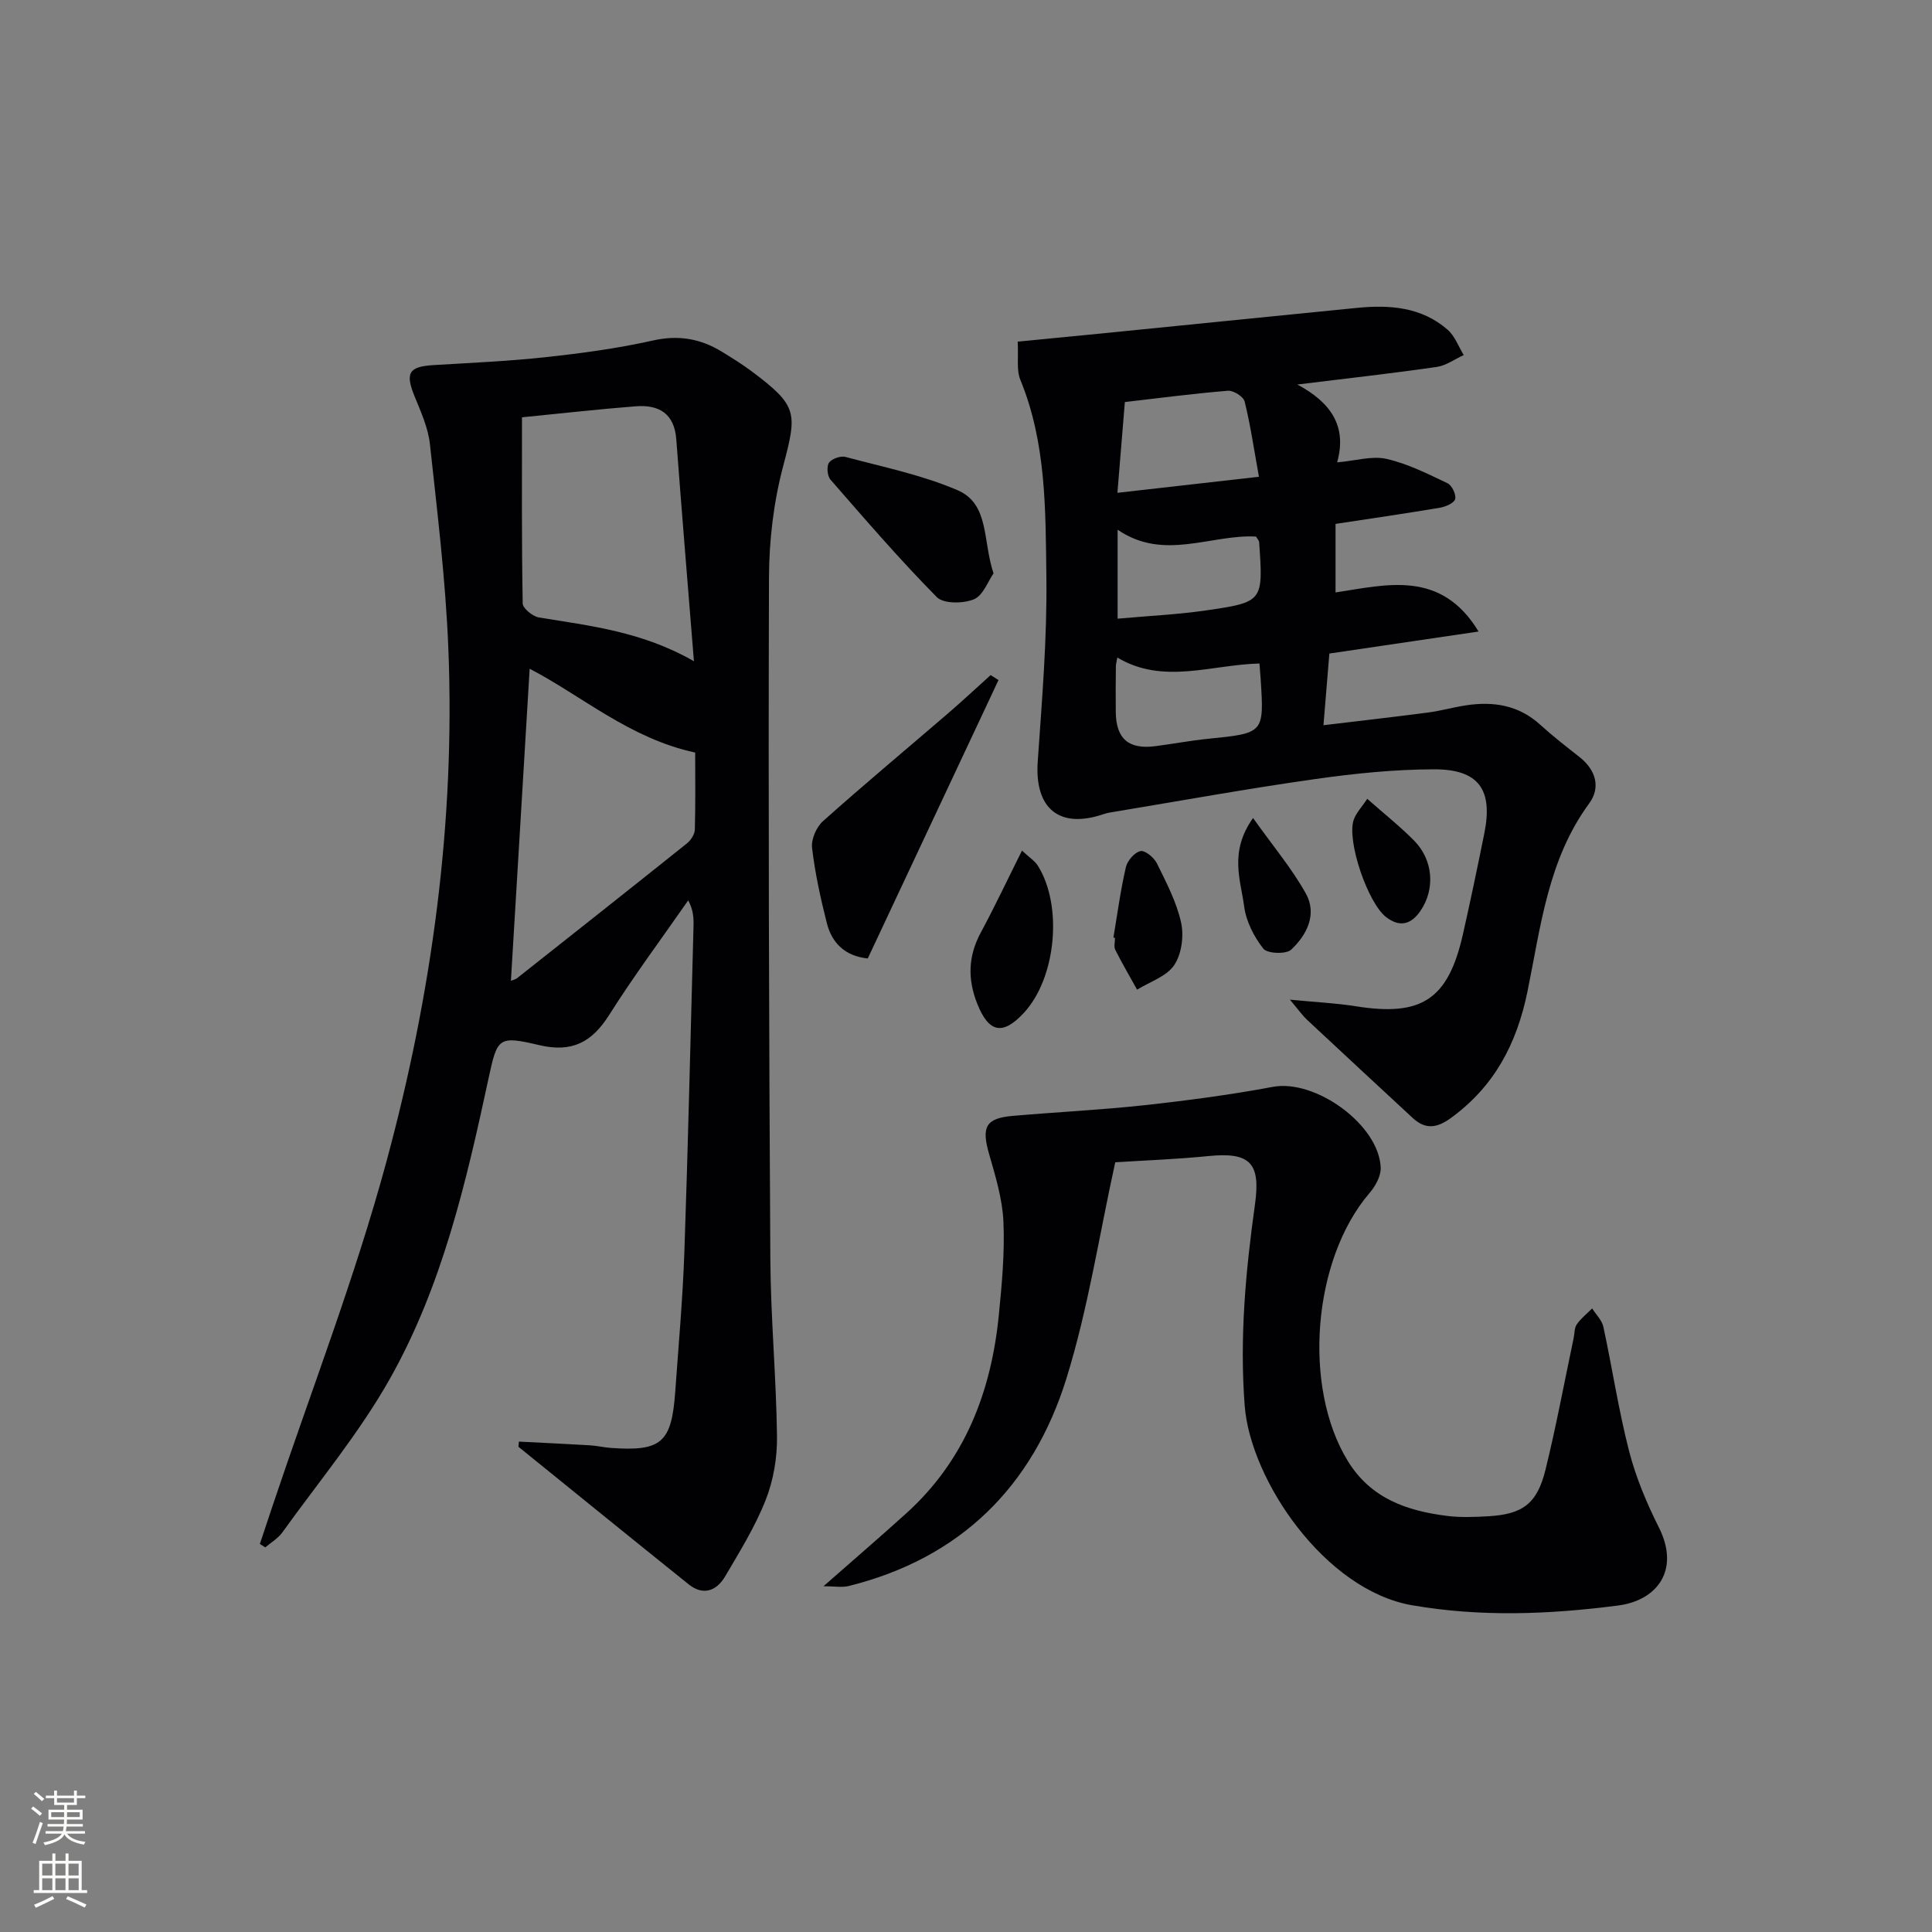 <svg enable-background="new 0 0 400 400" viewBox="0 0 400 400" xmlns="http://www.w3.org/2000/svg"><rect x="0" y="0" width="400" height="400" fill="#808080" stroke="none"/><g fill="#010103"><path d="m107.43 298.47c4.88.25 9.76.47 14.63.76 1.49.09 2.96.44 4.45.55 10.44.74 12.54-1.08 13.29-11.66.69-9.61 1.55-19.22 1.89-28.85.78-22.45 1.28-44.9 1.89-67.35.05-1.75.01-3.5-1.1-5.5-5.47 7.87-11.21 15.57-16.33 23.67-3.58 5.68-7.69 7.9-14.52 6.29-8.46-1.99-8.66-1.58-10.49 6.93-4.62 21.47-9.58 42.94-20.44 62.19-6.33 11.22-14.71 21.28-22.26 31.79-.89 1.23-2.33 2.07-3.52 3.08-.37-.24-.75-.47-1.12-.71.91-2.73 1.82-5.45 2.73-8.18 7.91-23.6 16.95-46.89 23.45-70.88 9.42-34.75 14.31-70.35 12.84-106.49-.57-14.09-2.29-28.13-3.81-42.16-.37-3.38-1.87-6.69-3.18-9.9-1.96-4.82-1.21-6.15 3.9-6.46 7.78-.47 15.58-.81 23.32-1.65 7.41-.81 14.85-1.81 22.12-3.44 5.29-1.19 9.85-.4 14.29 2.32 2.12 1.3 4.25 2.62 6.24 4.11 9.48 7.13 9.38 8.49 6.44 19.6-1.97 7.44-2.91 15.37-2.93 23.09-.15 46.98 0 93.97.28 140.95.07 12.29 1.23 24.58 1.38 36.88.05 4.38-.74 9.05-2.35 13.12-2.18 5.52-5.36 10.66-8.39 15.81-1.77 3-4.53 4.06-7.56 1.63-11.78-9.45-23.49-18.97-35.23-28.47.02-.36.06-.71.09-1.07zm36.24-161.57c-1.23-15.31-2.5-30.61-3.65-45.92-.4-5.39-3.61-7.23-8.39-6.86-7.72.6-15.41 1.47-23.56 2.28 0 13.1-.08 25.82.15 38.54.02 1.02 2.07 2.68 3.36 2.9 10.62 1.74 21.37 2.91 32.09 9.06zm-37.89 66.16c.42-.17.93-.27 1.3-.56 11.74-9.28 23.48-18.56 35.17-27.91.8-.64 1.58-1.87 1.61-2.84.15-5.45.07-10.91.07-15.94-13.57-2.92-23.46-11.75-34.27-17.35-1.3 21.5-2.59 42.95-3.88 64.6z"/><path d="m210.7 70.73c5.84-.57 11.25-1.08 16.65-1.62 17.85-1.78 35.69-3.59 53.54-5.36 6.8-.68 13.41-.21 18.83 4.52 1.5 1.31 2.24 3.47 3.33 5.24-1.86.85-3.65 2.18-5.59 2.46-9.04 1.31-18.11 2.32-28.86 3.64 6.97 3.73 10.33 8.65 8.24 16.12 3.84-.34 7.23-1.4 10.23-.72 4.37.99 8.52 3.09 12.62 5.04.91.43 1.82 2.33 1.59 3.27-.2.82-1.96 1.59-3.12 1.79-7.03 1.19-14.1 2.21-21.65 3.36v14.19c10.61-1.61 21.84-4.74 29.61 8.09-10.2 1.51-20.4 3.01-30.89 4.56-.39 4.71-.76 9.26-1.22 14.84 7.72-.93 14.73-1.72 21.72-2.64 2.62-.35 5.19-1.09 7.81-1.48 5.67-.86 10.9-.04 15.35 4.02 2.58 2.35 5.35 4.5 8.1 6.66 3.42 2.68 4.47 6.32 2.02 9.65-8.55 11.64-10.02 25.55-12.77 38.95-2.22 10.82-6.85 19.59-15.82 26.14-2.9 2.12-5.29 2.46-7.94.01-7.29-6.76-14.59-13.52-21.86-20.31-.93-.87-1.68-1.95-3.56-4.18 5.47.53 9.61.72 13.68 1.37 13.61 2.17 19.09-1.41 22.14-14.9 1.57-6.96 3.03-13.94 4.44-20.94 1.81-8.99-1.15-13.23-10.37-13.22-8.28.01-16.6.87-24.81 2.04-13.79 1.95-27.5 4.44-41.24 6.72-.82.13-1.65.25-2.43.52-9.15 3.12-14.29-1.16-13.62-10.87.88-12.76 1.96-25.55 1.79-38.31-.18-13.72.01-27.63-5.4-40.77-.82-2.03-.35-4.59-.54-7.88zm22.19 12.51c-.52 6.32-1 12.26-1.54 18.79 9.78-1.11 19.04-2.16 29.3-3.32-1.03-5.68-1.75-10.69-2.96-15.58-.25-1.01-2.33-2.33-3.46-2.23-7.22.59-14.41 1.54-21.34 2.34zm-1.56 52.9c-.15.88-.3 1.36-.3 1.83-.03 3.17-.06 6.33-.02 9.5.08 5.53 2.68 7.74 8.24 7.01 3.62-.47 7.21-1.15 10.84-1.52 11.63-1.17 11.64-1.13 10.91-12.45-.06-.96-.14-1.92-.24-3.14-10.02.25-19.91 4.43-29.43-1.23zm.06-8.05c6.4-.58 12.36-.85 18.23-1.7 11.95-1.73 11.93-1.85 11.07-14.18-.02-.29-.31-.56-.64-1.12-9.36-.5-19.08 5.15-28.66-1.42z"/><path d="m170.5 328.41c6.21-5.46 11.72-10.2 17.11-15.07 12.14-10.96 17.59-25.13 19.18-41.01.64-6.43 1.24-12.94.96-19.38-.21-4.72-1.65-9.44-2.97-14.03-1.61-5.59-.72-7.41 4.92-7.89 9.11-.79 18.25-1.23 27.33-2.22 8.87-.97 17.75-2.15 26.52-3.79 8.78-1.64 22.03 7.87 22.31 16.79.05 1.72-1.12 3.8-2.32 5.2-11.79 13.75-13.89 40.13-4.5 55.46 4.77 7.78 12.22 10.33 20.54 11.38 2.79.35 5.67.24 8.49.08 7.17-.41 10.16-2.57 11.9-9.61 2.22-9.02 3.91-18.16 5.83-27.25.21-.97.13-2.13.66-2.88.86-1.24 2.1-2.21 3.18-3.29.8 1.26 2.02 2.43 2.32 3.8 1.85 8.58 3.15 17.3 5.34 25.79 1.4 5.42 3.63 10.72 6.15 15.74 4.43 8.81-.31 15.13-8.48 16.18-14.28 1.84-28.32 2.41-42.62-.06-18.03-3.12-33.46-25.88-34.65-41.32-1.08-14.08.2-27.86 2.13-41.68 1.2-8.58-1.01-10.86-9.62-10-6.6.66-13.24.9-19.31 1.29-3.34 15.17-5.62 30.33-10.12 44.79-6.93 22.28-21.91 37.2-45.08 42.94-1.4.34-2.95.04-5.2.04z"/><path d="m206.73 140.8c-9.02 19.2-18.04 38.41-27.07 57.64-4.67-.48-7.42-3.16-8.48-7.34-1.29-5.12-2.44-10.32-3.05-15.56-.21-1.77.89-4.31 2.26-5.53 8.51-7.6 17.27-14.9 25.92-22.34 2.98-2.57 5.86-5.26 8.79-7.9.53.34 1.08.68 1.63 1.03z"/><path d="m205.7 118.71c-1.14 1.61-2.15 4.58-4.07 5.37-2.2.91-6.28.96-7.68-.46-7.67-7.77-14.82-16.07-22.01-24.32-.66-.76-.83-2.75-.3-3.51.59-.83 2.42-1.46 3.44-1.18 7.8 2.09 15.83 3.72 23.19 6.89 6.62 2.86 5.16 10.48 7.43 17.21z"/><path d="m211.59 176.11c1.53 1.43 2.68 2.14 3.31 3.16 5.19 8.34 3.73 23.24-2.9 30.41-4.41 4.77-7.28 4.12-9.66-1.84-2.05-5.14-1.9-9.91.74-14.8 2.89-5.36 5.48-10.87 8.51-16.93z"/><path d="m230.52 194.12c.82-4.87 1.47-9.78 2.58-14.58.31-1.34 1.79-3.06 3.02-3.33.94-.21 2.82 1.35 3.41 2.55 1.95 3.97 4.08 8.02 5.01 12.28.61 2.76.09 6.53-1.45 8.8-1.59 2.34-5.03 3.42-7.67 5.06-1.52-2.75-3.11-5.46-4.52-8.26-.33-.66-.05-1.63-.05-2.46-.1-.03-.21-.05-.33-.06z"/><path d="m259.43 169.36c4.11 5.78 8.02 10.42 10.93 15.63 2.39 4.28.21 8.59-3.04 11.63-1.05.98-4.94.83-5.76-.21-1.94-2.46-3.57-5.66-3.97-8.74-.73-5.49-3.15-11.29 1.84-18.31z"/><path d="m283.07 165.39c3.56 3.14 6.8 5.71 9.69 8.63 3.98 4.03 4.42 10.03 1.34 14.55-1.92 2.82-4.28 3.51-7.15 1.28-3.73-2.9-8.12-15.61-6.7-20.06.47-1.44 1.67-2.65 2.82-4.4z"/></g><path d="m6.44 374.46.42-.45c.65.47 1.27.95 1.85 1.44l-.45.49c-.65-.56-1.25-1.06-1.82-1.48m.93 7.33-.63-.26c.55-1.36 1.05-2.8 1.53-4.33.19.1.38.19.59.27-.47 1.29-.96 2.73-1.49 4.32m-.38-10.38.44-.42c.43.34 1.01.82 1.74 1.44l-.49.49c-.53-.51-1.09-1.01-1.69-1.51m2.5.35h1.72v-1.04h.59v1.04h3.52v-1.04h.59v1.04h1.75v.53h-1.75v1.42h-2.03v.97h3.22v2.03h-3.24c0 .35-.01.66-.03.93h3.32v.53h-3.37c-.03.27-.08.58-.15.94h3.96v.53h-3.71c.67.92 1.93 1.48 3.79 1.68-.13.24-.23.44-.29.59-2.13-.38-3.48-1.08-4.04-2.12-.43.97-1.77 1.72-4.03 2.23-.09-.19-.2-.37-.33-.55 2.1-.42 3.37-1.03 3.81-1.83h-3.36v-.53h3.58c.08-.29.13-.61.16-.94h-3.33v-.53h3.39c.02-.27.04-.58.04-.93h-3.23v-2.03h3.25v-.97h-2.07v-1.42h-1.73zm1.12 3.44v1h2.65c.01-.3.02-.44.01-.4v-.25-.35zm1.19-2h3.52v-.91h-3.52zm4.71 2h-2.63v.59c0 .15-.01.28-.01.4h2.64z" fill="#fbfcfa"/><path d="m13.56 383.74h.63v1.52h2.72v6.07h1.13v.6h-11.06v-.6h1.13v-6.07h2.73v-1.52h.63v1.52h2.1v-1.52zm-2.69 8.83.38.56c-1.24.63-2.53 1.25-3.85 1.85-.1-.21-.21-.42-.34-.63 1.37-.55 2.63-1.15 3.81-1.78m-2.13-4.27h2.1v-2.45h-2.1zm0 3.04h2.1v-2.46h-2.1zm2.72-3.04h2.1v-2.45h-2.1zm0 3.04h2.1v-2.46h-2.1zm6.07 3.6c-1.41-.71-2.7-1.3-3.86-1.78l.35-.56c1.45.62 2.75 1.19 3.88 1.72zm-1.25-9.09h-2.1v2.45h2.1zm-2.09 5.49h2.1v-2.46h-2.1z" fill="#fbfcfa"/></svg>